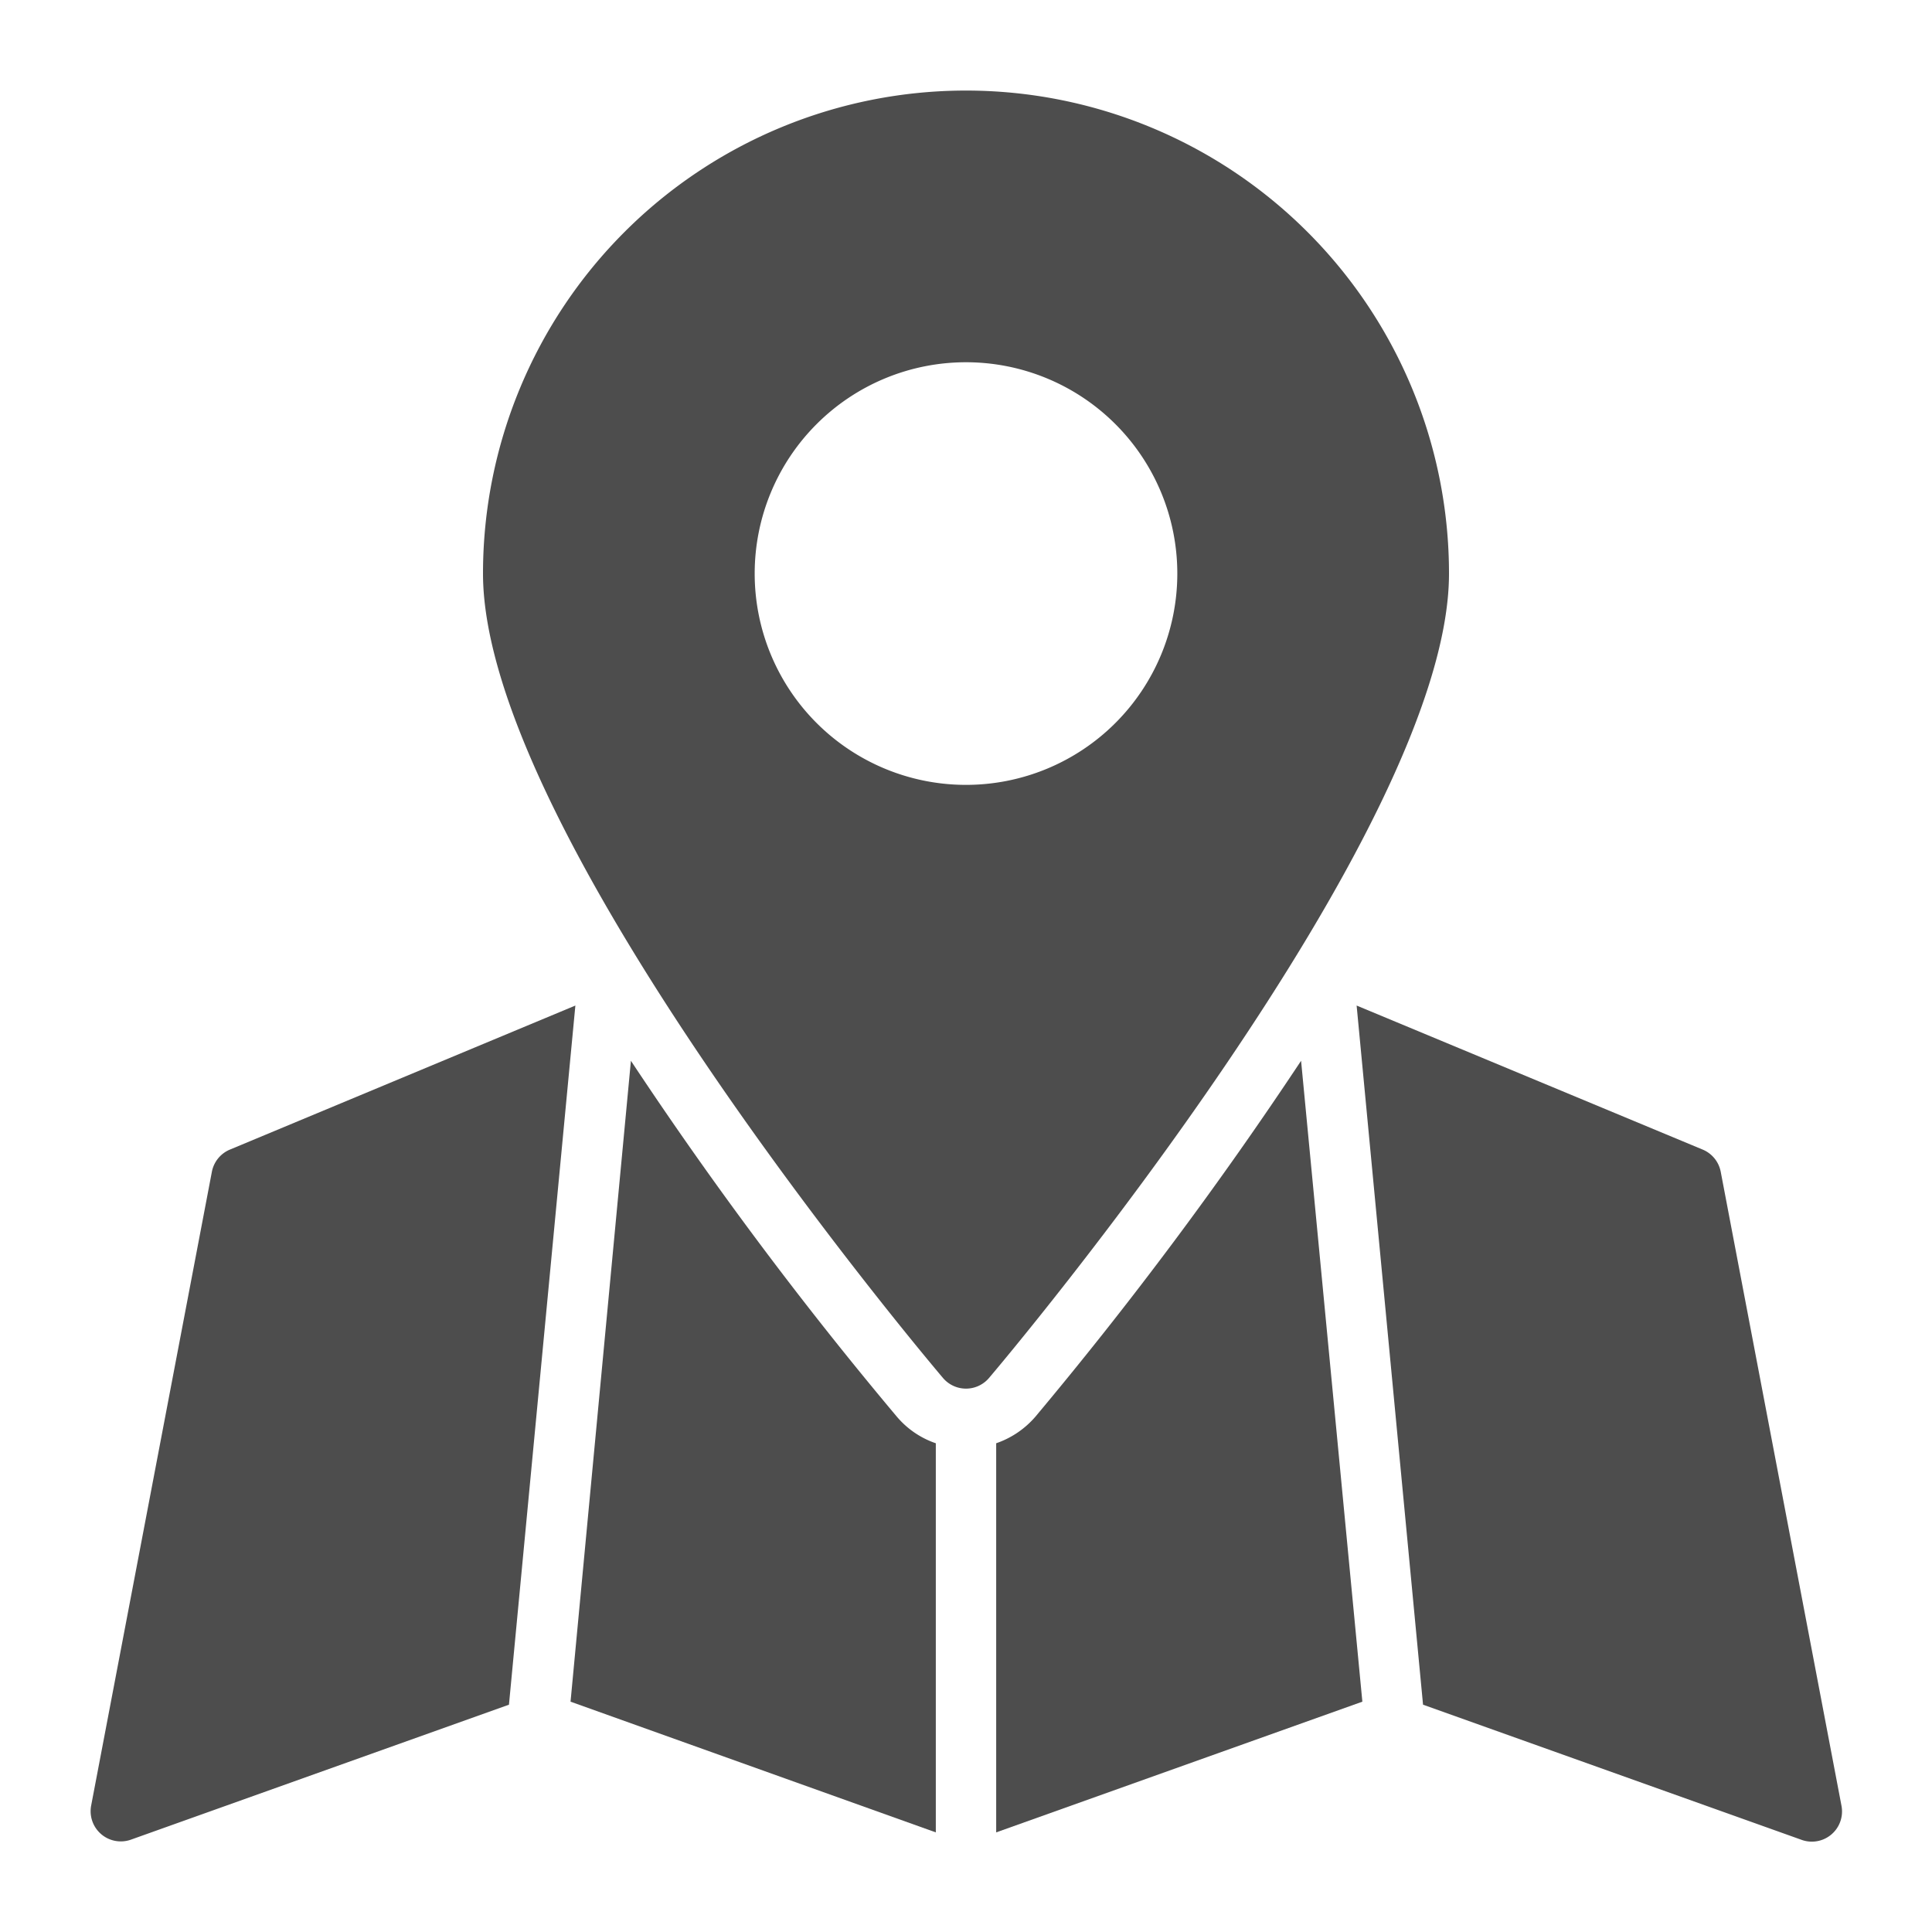 <svg height='100px' width='100px'  fill="#4D4D4D" xmlns="http://www.w3.org/2000/svg" data-name="Layer 2" viewBox="0 0 64 64" x="0px" y="0px"><title>08, Map, location, pin, traveling, holiday, vacation,</title><path d="M43.1,35.14a131.59,131.59,0,0,1-8.81,11.8,3,3,0,0,1-1.29.87V60.7l12.13-4.33Z"></path><path d="M29.71,46.93A129.27,129.27,0,0,1,20.9,35.14l-2,21.23L31,60.7V47.81A2.93,2.93,0,0,1,29.71,46.93Z"></path><path d="M47.14,56.47l12.52,4.47A1,1,0,0,0,61,59.81l-4-21a1,1,0,0,0-.6-.73L44.94,33.31Z"></path><path d="M4.34,60.94l12.52-4.47,2.2-23.16L7.62,38.08a1,1,0,0,0-.6.73l-4,21A1,1,0,0,0,4.34,60.94Z"></path><path d="M32.76,45.65C33.39,44.91,48,27.55,48,19a16,16,0,0,0-32,0c0,8.55,14.61,25.91,15.24,26.65A1,1,0,0,0,32.76,45.65ZM25,19a7,7,0,1,1,7,7A7,7,0,0,1,25,19Z"></path></svg>
